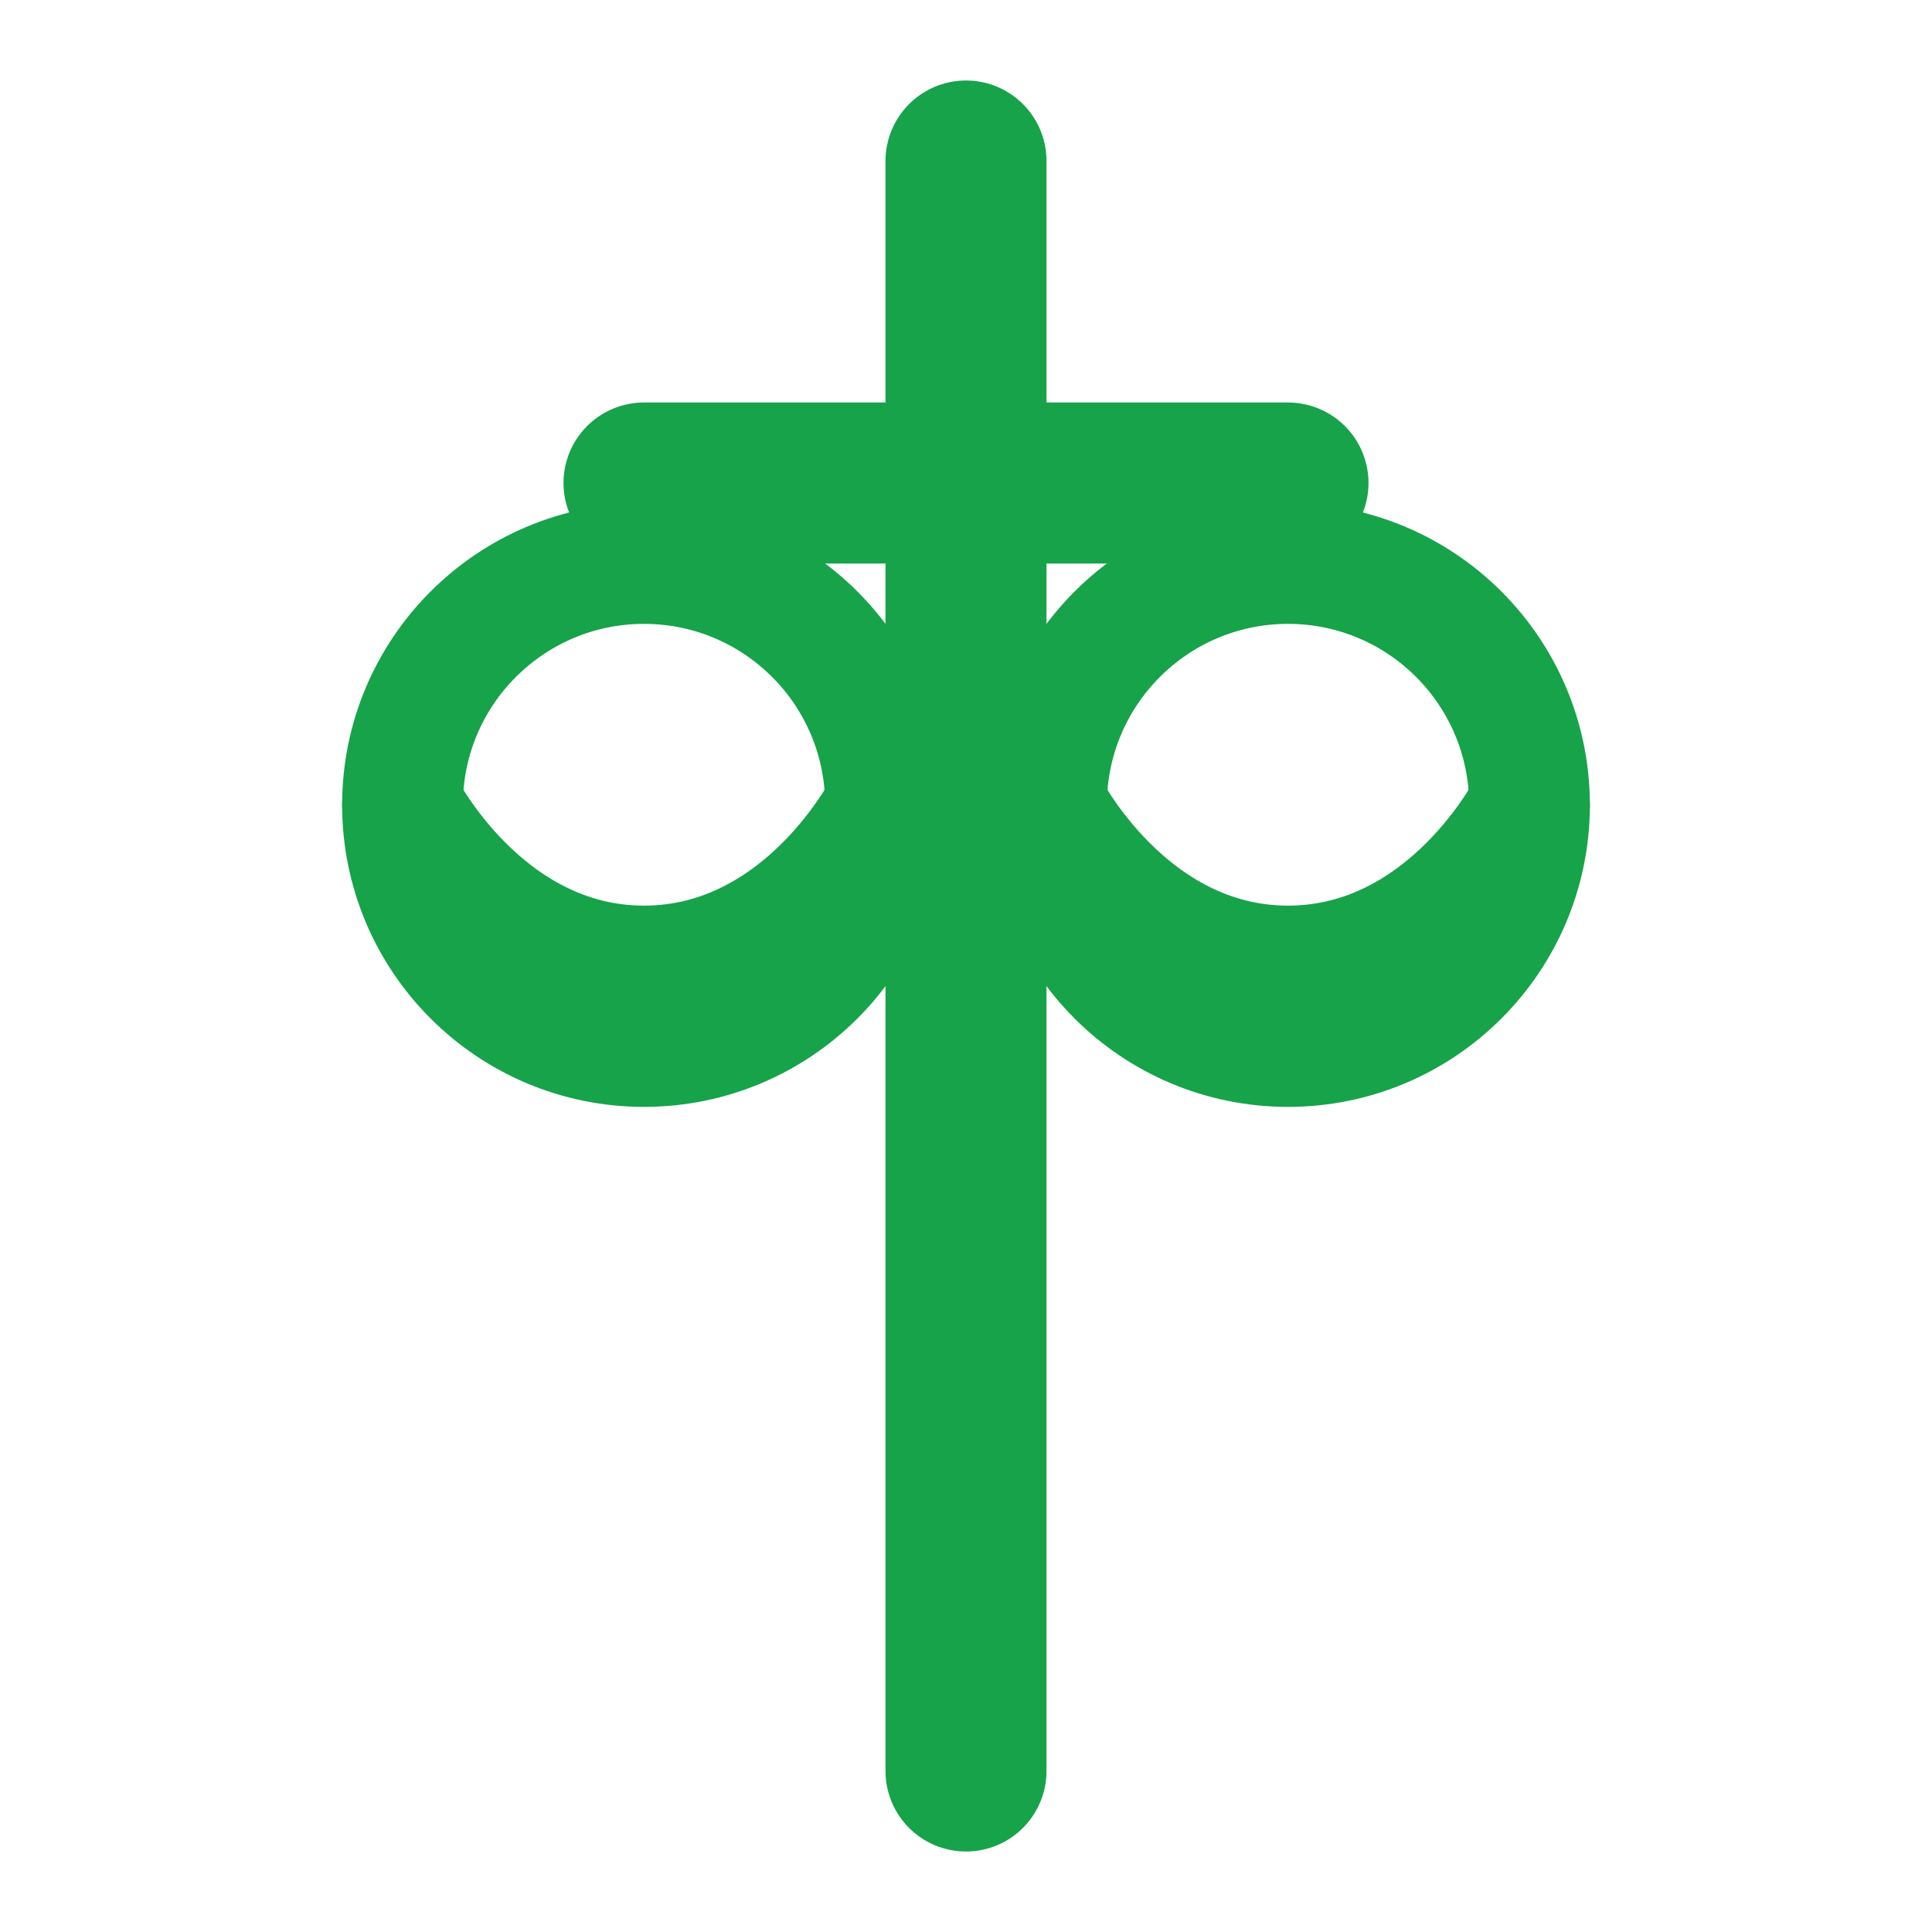 <svg width="24" height="24" viewBox="0 0 24 24" fill="none" xmlns="http://www.w3.org/2000/svg">
  <path d="M12 2V22" stroke="#16A34A" stroke-width="2" stroke-linecap="round"/>
  <path d="M8 6L16 6" stroke="#16A34A" stroke-width="2" stroke-linecap="round"/>
  <path d="M5 10C5 10 6 12 8 12C10 12 11 10 11 10" stroke="#16A34A" stroke-width="1.5" stroke-linecap="round" fill="none"/>
  <path d="M13 10C13 10 14 12 16 12C18 12 19 10 19 10" stroke="#16A34A" stroke-width="1.5" stroke-linecap="round" fill="none"/>
  <circle cx="8" cy="10" r="3" stroke="#16A34A" stroke-width="1.5" fill="none"/>
  <circle cx="16" cy="10" r="3" stroke="#16A34A" stroke-width="1.5" fill="none"/>
</svg>